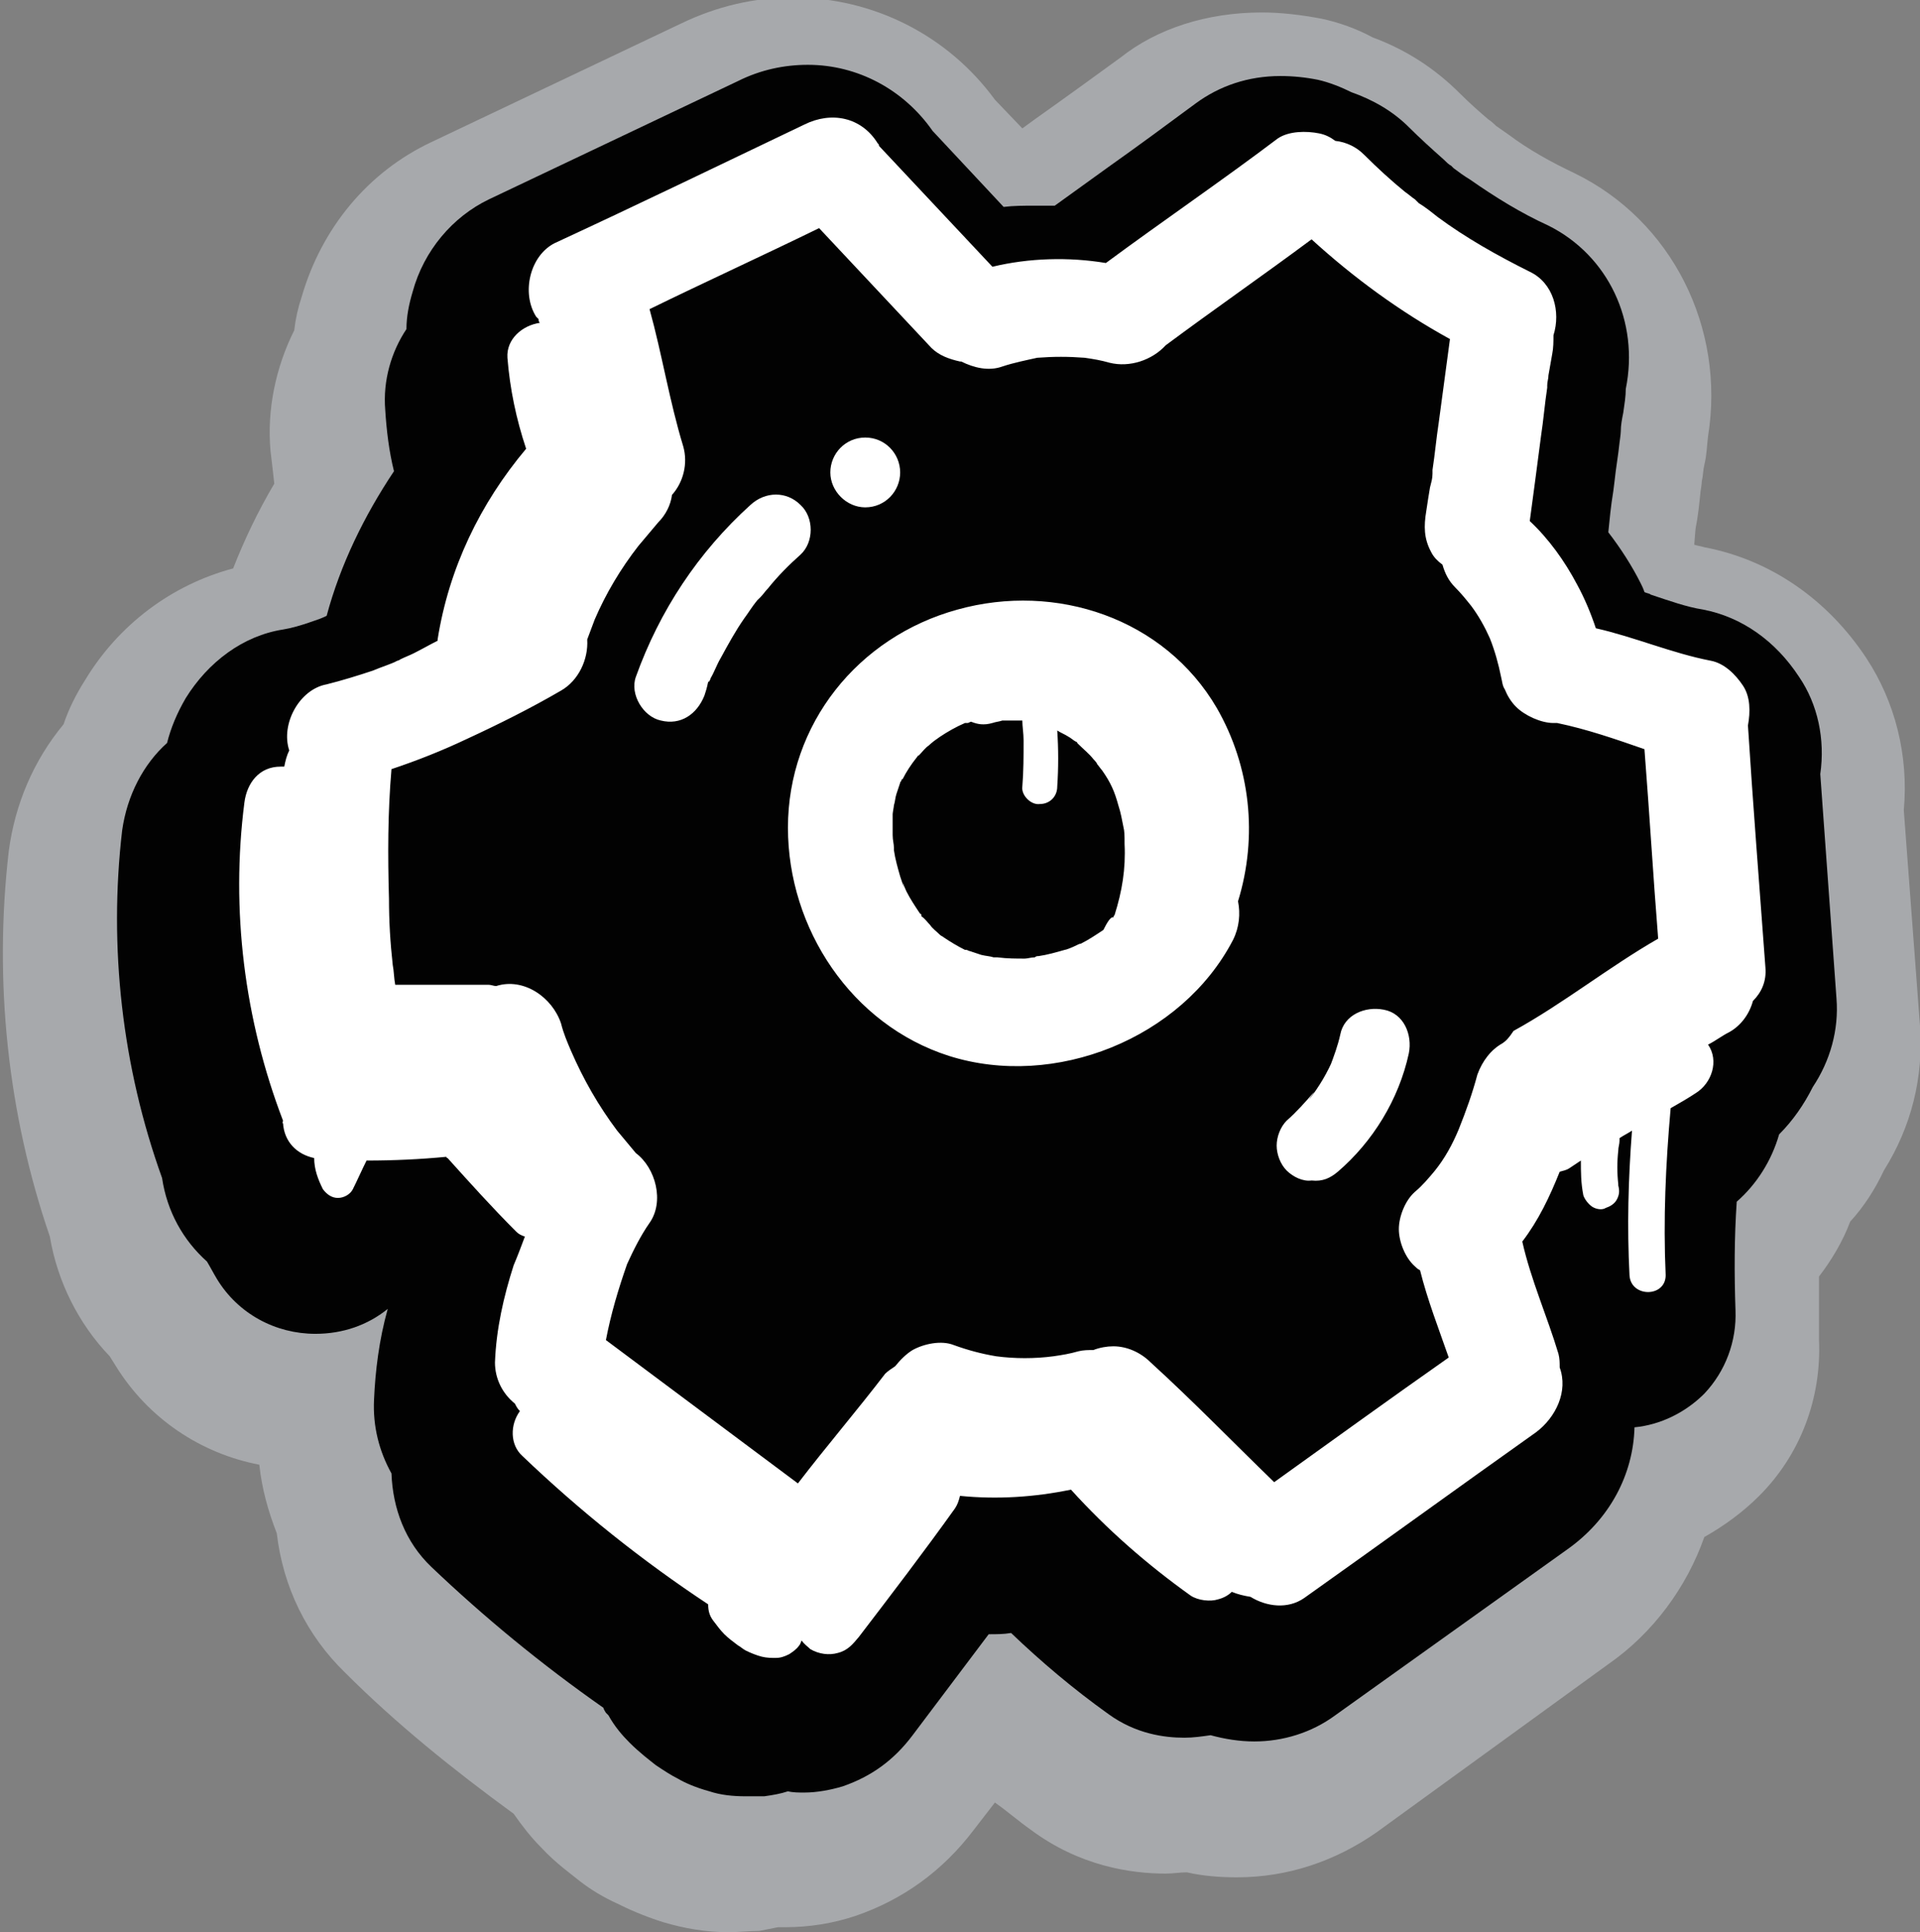 <?xml version="1.0" encoding="utf-8"?>
<!-- Generator: Adobe Illustrator 25.2.0, SVG Export Plug-In . SVG Version: 6.00 Build 0)  -->
<svg version="1.1" id="Layer_1" xmlns="http://www.w3.org/2000/svg" xmlns:xlink="http://www.w3.org/1999/xlink" x="0px" y="0px"
	 viewBox="0 0 154 155" style="enable-background:new 0 0 154 155;" xml:space="preserve">
<rect x="0" y="0" width="154" height="155" fill="#808080" stroke="none"/>
<style type="text/css">
	.st0{fill:#A7A9AC;}
	.st1{fill:#020202;}
	.st2{fill:#FFFFFF;}
</style>
<g>
	<path class="st0" d="M58.4,155c-1.8,0-3.5-0.3-5.2-0.8c-1.6-0.5-2.9-1.1-3.7-1.5c-1.1-0.5-2.1-1.1-3-1.8c-0.6-0.5-1.9-1.4-3.1-2.7
		c-0.8-0.8-1.5-1.7-2.2-2.7c-4.8-3.5-9.4-7.2-13.5-11.3c-3.1-3-5-6.9-5.5-11.2c-0.7-1.8-1.2-3.6-1.4-5.5c-4.7-0.9-8.9-3.7-11.5-7.9
		c-0.2-0.3-0.3-0.5-0.5-0.8c-2.5-2.6-4.2-6-4.8-9.6c-3.4-9.9-4.5-20.5-3.3-30.9c0.5-3.8,2-7.3,4.4-10.2c0.4-1.2,1-2.4,1.7-3.5
		c2.7-4.5,7-7.7,11.9-9c0.9-2.3,2-4.6,3.3-6.8c-0.1-0.9-0.2-1.8-0.3-2.6c-0.3-3.3,0.4-6.7,1.9-9.7c0.1-0.9,0.3-1.8,0.6-2.7
		c1.6-5.5,5.3-10,10.4-12.4l20-9.5c2.9-1.4,5.9-2.1,9-2.1c6.4,0,12.4,3,16.2,8.2l2.2,2.3c0.4-0.3,0.7-0.5,1.1-0.8
		c2.4-1.7,4.6-3.3,6.8-4.9C92.8,2.3,96.8,1,101.2,1c1.6,0,3.2,0.2,4.8,0.5c1.4,0.3,2.8,0.8,4.1,1.5c2.7,1,5,2.5,7,4.5
		c0.8,0.8,1.6,1.5,2.3,2.1c0.2,0.1,0.6,0.5,0.6,0.5c0.3,0.2,0.7,0.5,1,0.7c1.6,1.2,3.4,2.2,5.3,3.1c7.8,3.8,12.1,12.4,10.7,21.1
		c-0.1,0.8-0.1,1.5-0.3,2.3c-0.1,0.4-0.1,0.9-0.2,1.3c0,0.2-0.1,0.8-0.1,0.8c-0.1,1-0.2,2-0.4,3c0,0-0.1,1.1-0.1,1.2
		c0,0,0,0.1,0,0.1c0.3,0.1,0.5,0.1,0.8,0.2c5.3,1,9.9,4.2,13,8.9c2.3,3.5,3.4,7.8,3,12.2l1.3,17.3c0.3,4.1-0.7,8.1-2.9,11.6
		c-0.7,1.5-1.6,2.9-2.7,4.1c-0.6,1.6-1.5,3.1-2.5,4.4c0,1.7,0,3.5,0,5.1c0.2,4.7-1.5,9.2-4.8,12.5c-1.3,1.3-2.8,2.4-4.4,3.3
		c-1.4,4-4.1,7.7-7.7,10.2L110.4,147c-3.3,2.3-7.1,3.6-11.2,3.6c-1.3,0-2.7-0.1-4-0.4c-0.6,0-1.1,0.1-1.7,0.1
		c-2.8,0-6.9-0.6-10.8-3.5c-1-0.7-1.9-1.5-2.9-2.2l-1.7,2.2c-2.5,3.3-5.7,5.6-9.5,6.9c-1.8,0.6-3.7,0.9-5.6,0.9c-0.2,0-0.4,0-0.6,0
		c-0.5,0.1-1,0.2-1.5,0.3C60.1,154.9,59.3,155,58.4,155z"/>
	<path class="st1" d="M59.8,144.1c-1,0-2-0.1-2.9-0.4c-1.1-0.3-2-0.7-2.5-1c-0.6-0.3-1.2-0.7-1.8-1.1c-0.5-0.4-1.3-1-2.1-1.8
		c-0.6-0.6-1.2-1.3-1.7-2.2l-0.2-0.2c0,0-0.2-0.3-0.2-0.4c-5-3.5-9.6-7.3-13.8-11.3c-2.1-2-3.1-4.7-3.2-7.5c-1-1.8-1.5-3.8-1.4-5.9
		c0.1-2.3,0.4-4.8,1.1-7.3c-1.6,1.3-3.6,2-5.8,2c-3.2,0-6.2-1.6-7.9-4.4c-0.3-0.5-0.5-0.9-0.8-1.4c-1.9-1.7-3.2-4-3.6-6.7
		C9.8,85.6,8.7,76,9.8,66.6c0.4-2.8,1.7-5.3,3.6-7c0.3-1.2,0.8-2.4,1.5-3.6c1.8-2.9,4.6-5,7.8-5.5c0.6-0.1,1.4-0.3,2.5-0.7
		c0.3-0.1,0.6-0.2,1-0.4c1.1-4.1,3-8,5.4-11.6c-0.4-1.6-0.6-3.3-0.7-4.9c-0.2-2.4,0.5-4.7,1.7-6.5c0-1,0.2-2,0.5-3
		c0.9-3.3,3.2-6,6.1-7.4l20-9.5c1.8-0.9,3.7-1.3,5.6-1.3c4,0,7.7,2,10,5.3l5.7,6.1c0.8-0.1,1.6-0.1,2.5-0.1c0.5,0,1.1,0,1.6,0
		c1.4-1,2.9-2.1,4.3-3.1c2.4-1.7,4.7-3.4,7-5.1c1.9-1.4,4.2-2.2,6.8-2.2c1,0,2,0.1,3,0.3c0.9,0.2,1.9,0.6,2.7,1
		c1.7,0.6,3.3,1.5,4.6,2.8c0.9,0.9,1.9,1.8,2.8,2.6c0.2,0.2,0.4,0.4,0.6,0.5l0.2,0.2c0.4,0.3,0.8,0.6,1.3,0.9c2,1.4,4.1,2.7,6.3,3.7
		c4.8,2.4,7.3,7.7,6.2,13.1c0,0.6-0.1,1.2-0.2,1.9c-0.1,0.5-0.2,1-0.2,1.5c0,0.2-0.1,0.9-0.1,0.9c-0.1,1-0.3,2.1-0.4,3.1l-0.1,0.8
		c-0.2,1.2-0.3,2.3-0.4,3.3c1,1.3,1.9,2.7,2.6,4.1c0.1,0.2,0.2,0.4,0.3,0.7c0.2,0.1,0.4,0.1,0.5,0.2c1.5,0.5,2.9,1,4.2,1.2
		c3.1,0.6,5.8,2.5,7.7,5.4c1.5,2.2,2.1,5,1.7,7.8l1.3,18c0.2,2.5-0.5,5-1.9,7.1c-0.7,1.4-1.6,2.7-2.7,3.8c-0.6,2.1-1.8,4-3.4,5.4
		c-0.2,2.9-0.2,5.8-0.1,8.7c0.1,2.5-0.8,4.9-2.5,6.7c-1.5,1.5-3.5,2.5-5.6,2.7c-0.1,3.8-2,7.4-5.4,9.8l-18.6,13.3
		c-1.9,1.4-4.2,2.1-6.5,2.1c-1.2,0-2.4-0.2-3.5-0.5c-0.7,0.1-1.4,0.2-2.1,0.2c-1.6,0-3.9-0.3-6.1-1.9c-2.8-2-5.4-4.2-7.8-6.5
		c-0.6,0.1-1.2,0.1-1.8,0.1l-6.1,8.1c-1.5,2-3.3,3.3-5.6,4.1c-1,0.3-2.1,0.5-3.1,0.5c-0.4,0-0.9,0-1.3-0.1c-0.6,0.2-1.2,0.3-1.9,0.4
		C60.8,144.1,60.3,144.1,59.8,144.1z"/>
	<path class="st2" d="M88.5,74.6c-0.6,0.4-1.2,0.8-1.8,1.1c-0.1,0-0.3,0.1-0.5,0.2c-0.2,0.1-0.7,0.3-0.8,0.3
		c-0.7,0.2-1.4,0.4-2.1,0.5c-0.1,0-0.2,0-0.3,0.1c-0.3,0-0.6,0.1-0.8,0.1c-0.7,0-1.4,0-2.2-0.1c-0.1,0-0.2,0-0.3,0
		c-0.3-0.1-0.6-0.1-1-0.2c-0.3-0.1-0.6-0.2-0.9-0.3c-0.1,0-0.2-0.1-0.3-0.1c0,0,0,0-0.1,0c-0.6-0.3-1.1-0.6-1.7-1c0,0,0,0,0,0
		c-0.1-0.1-0.2-0.1-0.3-0.2c-0.3-0.3-0.6-0.5-0.8-0.8c-0.2-0.2-0.4-0.5-0.7-0.7c0,0,0,0,0-0.1c0,0,0-0.1-0.1-0.1
		c-0.4-0.6-0.8-1.2-1.1-1.8c-0.2-0.4-0.4-1.1-0.2-0.3c-0.1-0.3-0.2-0.6-0.3-0.9c-0.2-0.7-0.4-1.4-0.5-2.1c0-0.1,0-0.1,0-0.2
		c0-0.3-0.1-0.6-0.1-1c0-0.4,0-0.8,0-1.1c0-0.1,0-0.3,0-0.6c0-0.1,0.1-0.6,0.1-0.7c0.1-0.3,0.1-0.6,0.2-0.9c0.1-0.3,0.2-0.6,0.3-0.9
		c0-0.1,0.1-0.1,0.1-0.2c0,0,0-0.1,0.1-0.1c0.3-0.6,0.7-1.2,1.1-1.7c0.1-0.1,0.1-0.2,0.2-0.2c0.3-0.3,0.5-0.6,0.8-0.8
		c0.2-0.2,0.5-0.4,0.7-0.6c-0.6,0.5-0.1,0.1,0.2-0.1c0.6-0.4,1.3-0.8,2-1.1c0,0,0,0,0.1,0c0,0,0.1,0,0.1,0c0.1,0,0.2-0.1,0.3-0.1
		c0.5,0.2,1,0.3,1.7,0.1c0.3-0.1,0.5-0.1,0.8-0.2c0.1,0,0.1,0,0.2,0c0,0,0.1,0,0.2,0c0.4,0,0.8,0,1.2,0c0,0.5,0.1,1,0.1,1.6
		c0,1.2,0,2.5-0.1,3.7c-0.1,0.7,0.7,1.5,1.4,1.4c0.8,0,1.4-0.6,1.4-1.4c0.1-1.5,0.1-3,0-4.5c0.3,0.2,0.6,0.3,0.9,0.5
		c0.2,0.1,0.4,0.3,0.6,0.4c0.1,0,0.1,0.1,0.1,0.1c0,0,0.1,0.1,0.1,0.1c0.4,0.4,0.9,0.8,1.2,1.2c0,0,0.3,0.3,0.3,0.4
		c0.1,0.1,0.3,0.4,0.4,0.5c0.7,1,1,1.7,1.3,2.8c0.2,0.6,0.3,1.2,0.4,1.7c0.1,0.4,0.1,0.7,0.1,1.4c0.1,2-0.2,3.8-0.8,5.7
		c-0.1,0.1-0.1,0.2-0.1,0.2C89.1,73.5,88.8,74,88.5,74.6C88.6,74.6,88.6,74.6,88.5,74.6z M140.2,58.2c0.2-1.1,0.2-2.3-0.4-3.2
		c-0.6-0.9-1.5-1.8-2.6-2c-3.1-0.6-6.1-1.9-9.2-2.6c0,0,0,0,0,0c-0.4-1.2-0.9-2.4-1.5-3.5c-1-1.9-2.3-3.7-3.8-5.1
		c0.3-2.2,0.6-4.5,0.9-6.8c0.2-1.3,0.3-2.6,0.5-3.9c0-0.1,0-0.2,0-0.2c0-0.3,0.1-0.5,0.1-0.8c0.1-0.6,0.2-1.1,0.3-1.7
		c0.1-0.5,0.1-1,0.1-1.5c0.6-1.9,0-4.2-1.9-5.1c-2.6-1.3-5.1-2.7-7.4-4.4c-0.5-0.4-1-0.8-1.5-1.1c-0.1-0.1-0.2-0.2-0.3-0.3
		c-0.3-0.2-0.5-0.4-0.8-0.6c-1.1-0.9-2.2-1.9-3.3-3c-0.6-0.6-1.4-1-2.3-1.1c-0.4-0.3-0.8-0.5-1.3-0.6c-1-0.2-2.4-0.2-3.3,0.4
		c-4.5,3.4-9.2,6.6-13.8,10c-3-0.5-6.2-0.4-9.1,0.3c-3-3.2-6.1-6.5-9.1-9.7c0-0.1,0-0.1-0.1-0.2c-1.3-2.1-3.7-2.6-5.9-1.5
		c-6.7,3.2-13.3,6.4-20,9.5c-2,1-2.7,4-1.5,5.9c0.1,0.1,0.1,0.1,0.2,0.2c0,0.1,0,0.2,0.1,0.3c-1.4,0.2-2.7,1.3-2.6,2.8
		c0.2,2.5,0.7,4.9,1.5,7.3c-3.7,4.4-6.2,9.6-7.1,15.3c0,0,0,0.1,0,0.1c-0.6,0.3-1.3,0.7-1.9,1c-0.4,0.2-0.7,0.3-1.1,0.5
		c-0.1,0.1-0.3,0.1-0.4,0.2c0.1,0,0.1-0.1,0.2-0.1c-0.6,0.3-1.3,0.5-2,0.8c-1.2,0.4-2.5,0.8-3.7,1.1c-2.2,0.4-3.7,3.2-3,5.3
		c0,0,0,0,0,0c-0.2,0.4-0.3,0.8-0.4,1.3c-0.1,0-0.2,0-0.3,0c-1.7,0-2.7,1.3-2.9,2.9c-1.1,8.6,0,17.4,3.1,25.5c0,0.1-0.1,0.2,0,0.2
		c0.1,1.5,1.1,2.5,2.5,2.8c0,0,0,0,0,0c0,0.9,0.3,1.7,0.7,2.5c0.3,0.4,0.7,0.7,1.2,0.7c0.5,0,1-0.3,1.2-0.7c0.4-0.8,0.7-1.5,1.1-2.3
		c2.2,0,4.3-0.1,6.4-0.3c0,0,0,0.1,0.1,0.1c1.8,2,3.6,4,5.5,5.9c0.2,0.2,0.4,0.3,0.7,0.4c-0.3,0.8-0.6,1.6-0.9,2.3
		c-0.8,2.5-1.4,5.1-1.5,7.8c0,1.3,0.6,2.5,1.6,3.3c0.1,0.2,0.2,0.4,0.4,0.6c-0.8,1.1-0.8,2.7,0.2,3.6c4.6,4.4,9.6,8.4,14.9,11.9
		c0,0.5,0.1,0.9,0.4,1.3c0.3,0.4,0.6,0.8,0.9,1.1c0.3,0.3,0.7,0.6,1.1,0.9c0.2,0.1,0.4,0.3,0.6,0.4c0.4,0.2,0.9,0.4,1.3,0.5
		c0.4,0.1,0.8,0.1,1.1,0.1c0.4,0,0.7-0.1,1.1-0.3c0.3-0.2,0.6-0.4,0.8-0.7c0.1-0.1,0.1-0.2,0.2-0.4c0.2,0.3,0.5,0.5,0.7,0.7
		c0.7,0.4,1.5,0.5,2.2,0.3c0.8-0.2,1.2-0.7,1.7-1.3c2.6-3.4,5.2-6.8,7.7-10.3c0.2-0.3,0.3-0.6,0.4-1c3,0.3,6,0.1,8.9-0.5
		c2.9,3.2,6.1,6,9.6,8.5c0.6,0.4,1.6,0.5,2.2,0.3c0.4-0.1,0.8-0.3,1.1-0.6c0.5,0.2,0.9,0.3,1.5,0.4c1.3,0.8,3,1,4.3,0.1
		c6.2-4.4,12.4-8.9,18.6-13.3c1.6-1.2,2.6-3.3,1.9-5.2c0-0.4,0-0.7-0.1-1.1c-0.9-3-2.2-5.9-2.9-9c1.3-1.7,2.2-3.6,3-5.6
		c0.3-0.1,0.5-0.1,0.8-0.3c0.3-0.2,0.6-0.4,0.9-0.6c0,0.9,0,1.8,0.2,2.8c0.1,0.3,0.4,0.7,0.7,0.9c0.3,0.2,0.8,0.3,1.1,0.1
		c0.3-0.1,0.7-0.3,0.9-0.7c0.2-0.4,0.2-0.7,0.1-1.1c0,0,0-0.1,0-0.1c-0.1-0.9-0.1-1.8,0-2.7c0-0.3,0.1-0.5,0.1-0.8
		c0-0.1,0-0.1,0-0.2c0.3-0.2,0.7-0.4,1-0.6c-0.3,3.9-0.4,7.7-0.2,11.6c0.1,1.8,2.9,1.8,2.9,0c-0.2-4.5,0-8.9,0.4-13.4
		c0.7-0.4,1.4-0.8,2-1.2c1.3-0.8,1.9-2.6,1-3.9c0.6-0.3,1.1-0.7,1.7-1c0.9-0.5,1.6-1.4,1.9-2.5c0.7-0.7,1.1-1.6,1-2.7
		C141.1,70.8,140.6,64.5,140.2,58.2z M97.6,56.8c-4.2-7.2-12.9-10.1-20.8-7.9c-8,2.2-13.6,9.2-13.6,17.5c0,8.1,5.1,15.8,12.9,18.3
		c8.5,2.7,18.7-1.4,22.8-9.3c0.5-1,0.6-2.1,0.4-3.1C100.9,67.1,100.3,61.5,97.6,56.8z M120.5,83.7c-0.9,0.5-1.6,1.4-2,2.5
		c-0.4,1.5-0.9,2.9-1.5,4.4c-0.5,1.2-1.1,2.3-1.9,3.3c-0.5,0.6-1,1.2-1.6,1.7c-0.8,0.7-1.3,2-1.3,3c0,1,0.5,2.3,1.3,3
		c0.1,0.1,0.2,0.2,0.4,0.3c0.6,2.4,1.5,4.7,2.3,7c-4.7,3.3-9.4,6.7-14,10c-3.3-3.2-6.5-6.5-9.9-9.6c-0.8-0.8-1.9-1.3-3-1.3
		c-0.5,0-1.1,0.1-1.6,0.3c-0.4,0-0.8,0-1.2,0.1c-0.7,0.2-1.3,0.3-2,0.4c-1.5,0.2-3.1,0.2-4.6,0c-1.2-0.2-2.3-0.5-3.4-0.9
		c-1-0.4-2.4-0.1-3.3,0.4c-0.5,0.3-1,0.8-1.4,1.3c-0.3,0.2-0.6,0.4-0.8,0.6c-2.3,3-4.7,5.8-7,8.8c-5.1-3.8-10.3-7.7-15.4-11.5
		c0.4-2.1,1-4.1,1.7-6.1c0.5-1.1,1.1-2.3,1.8-3.3c1.2-1.7,0.5-4.4-1.1-5.6c-0.5-0.6-1-1.2-1.5-1.8c-1.5-2-2.7-4.1-3.7-6.4
		c-0.3-0.7-0.6-1.4-0.8-2.2c-0.7-2.1-3-3.7-5.2-3c-0.2,0-0.4-0.1-0.6-0.1c-2.5,0-5,0-7.5,0c-0.1-0.5-0.1-1.1-0.2-1.6
		c-0.2-1.8-0.3-3.5-0.3-5.3c-0.1-3.5-0.1-6.9,0.2-10.4c2.1-0.7,4.1-1.5,6-2.4c2.6-1.2,5.2-2.5,7.6-3.9c1.4-0.8,2.2-2.5,2.1-4.1
		c0.2-0.5,0.4-1.1,0.6-1.6c0.9-2.1,2.1-4.1,3.5-5.9c0.5-0.6,1.1-1.3,1.6-1.9c0.6-0.6,1-1.4,1.1-2.2c0.9-1,1.3-2.5,0.9-3.9
		c-1.1-3.6-1.7-7.4-2.7-11c4.5-2.2,9.1-4.3,13.6-6.5c3,3.2,6,6.4,9,9.6c0.6,0.6,1.4,0.9,2.3,1.1c0,0,0,0,0.1,0
		c1,0.5,2.2,0.8,3.3,0.4c0.9-0.3,1.9-0.5,2.8-0.7c1.3-0.1,2.5-0.1,3.8,0c0.7,0.1,1.3,0.2,2,0.4c1.6,0.4,3.4-0.2,4.5-1.4
		c3.9-2.9,7.8-5.6,11.7-8.5c3.4,3.1,7.1,5.8,11.1,8c-0.3,2.2-0.6,4.5-0.9,6.7c-0.2,1.3-0.3,2.5-0.5,3.8c0,0.1,0,0.2,0,0.3
		c0,0.4-0.1,0.7-0.2,1.1c-0.1,0.6-0.2,1.2-0.3,1.9c-0.2,1.2-0.2,2.2,0.4,3.3c0.2,0.4,0.5,0.7,0.9,1c0.2,0.7,0.5,1.3,1,1.8
		c0.5,0.5,0.9,1,1.3,1.5c0.6,0.8,1.1,1.7,1.5,2.6c0.4,1,0.7,2.1,0.9,3.1c0.1,0.4,0.1,0.7,0.3,1c0.2,0.5,0.5,1,0.9,1.4
		c0.7,0.7,2,1.3,3,1.3c0.1,0,0.2,0,0.3,0c2.4,0.5,4.7,1.3,7,2.1c0.4,5.1,0.7,10.2,1.1,15.2c-4,2.3-7.6,5.2-11.6,7.4
		C121,83.3,120.8,83.5,120.5,83.7z M56.5,55.8c-0.6,1.5-1.9,2.4-3.5,2c-1.4-0.3-2.5-2.1-2-3.5c1.9-5.3,5-10,9.2-13.8
		c1.2-1.1,2.9-1.1,4,0c1.1,1,1.1,3,0,4c-0.9,0.8-1.8,1.7-2.6,2.7c-0.2,0.2-0.4,0.5-0.6,0.7c-0.1,0.1-0.2,0.2-0.3,0.3
		c-0.2,0.3,0.3-0.4,0,0c-0.4,0.5-0.7,1-1,1.4c-0.7,1-1.3,2.1-1.9,3.2c-0.3,0.5-0.5,1.1-0.8,1.6c0,0.1-0.3,0.6-0.1,0.2
		c0.2-0.4,0,0.1-0.1,0.1C56.7,55.2,56.6,55.5,56.5,55.8L56.5,55.8z M107.3,94c2.8-2.4,4.9-5.8,5.7-9.5c0.3-1.5-0.4-3.2-2-3.5
		c-1.5-0.3-3.2,0.4-3.5,2c-0.2,0.9-0.5,1.7-0.8,2.5c0.1-0.2,0.2-0.5,0.3-0.7c-0.5,1.2-1.2,2.4-2,3.4c0.1-0.2,0.3-0.4,0.4-0.6
		c-0.7,0.8-1.4,1.6-2.2,2.3c-0.5,0.5-0.8,1.3-0.8,2c0,0.7,0.3,1.5,0.8,2c0.5,0.5,1.3,0.9,2,0.8C106.1,94.8,106.7,94.5,107.3,94
		L107.3,94z M69.4,35.1c-1.6,0-2.8,1.3-2.8,2.8s1.3,2.8,2.8,2.8c1.6,0,2.8-1.3,2.8-2.8S71,35.1,69.4,35.1z"/>
</g>
</svg>
